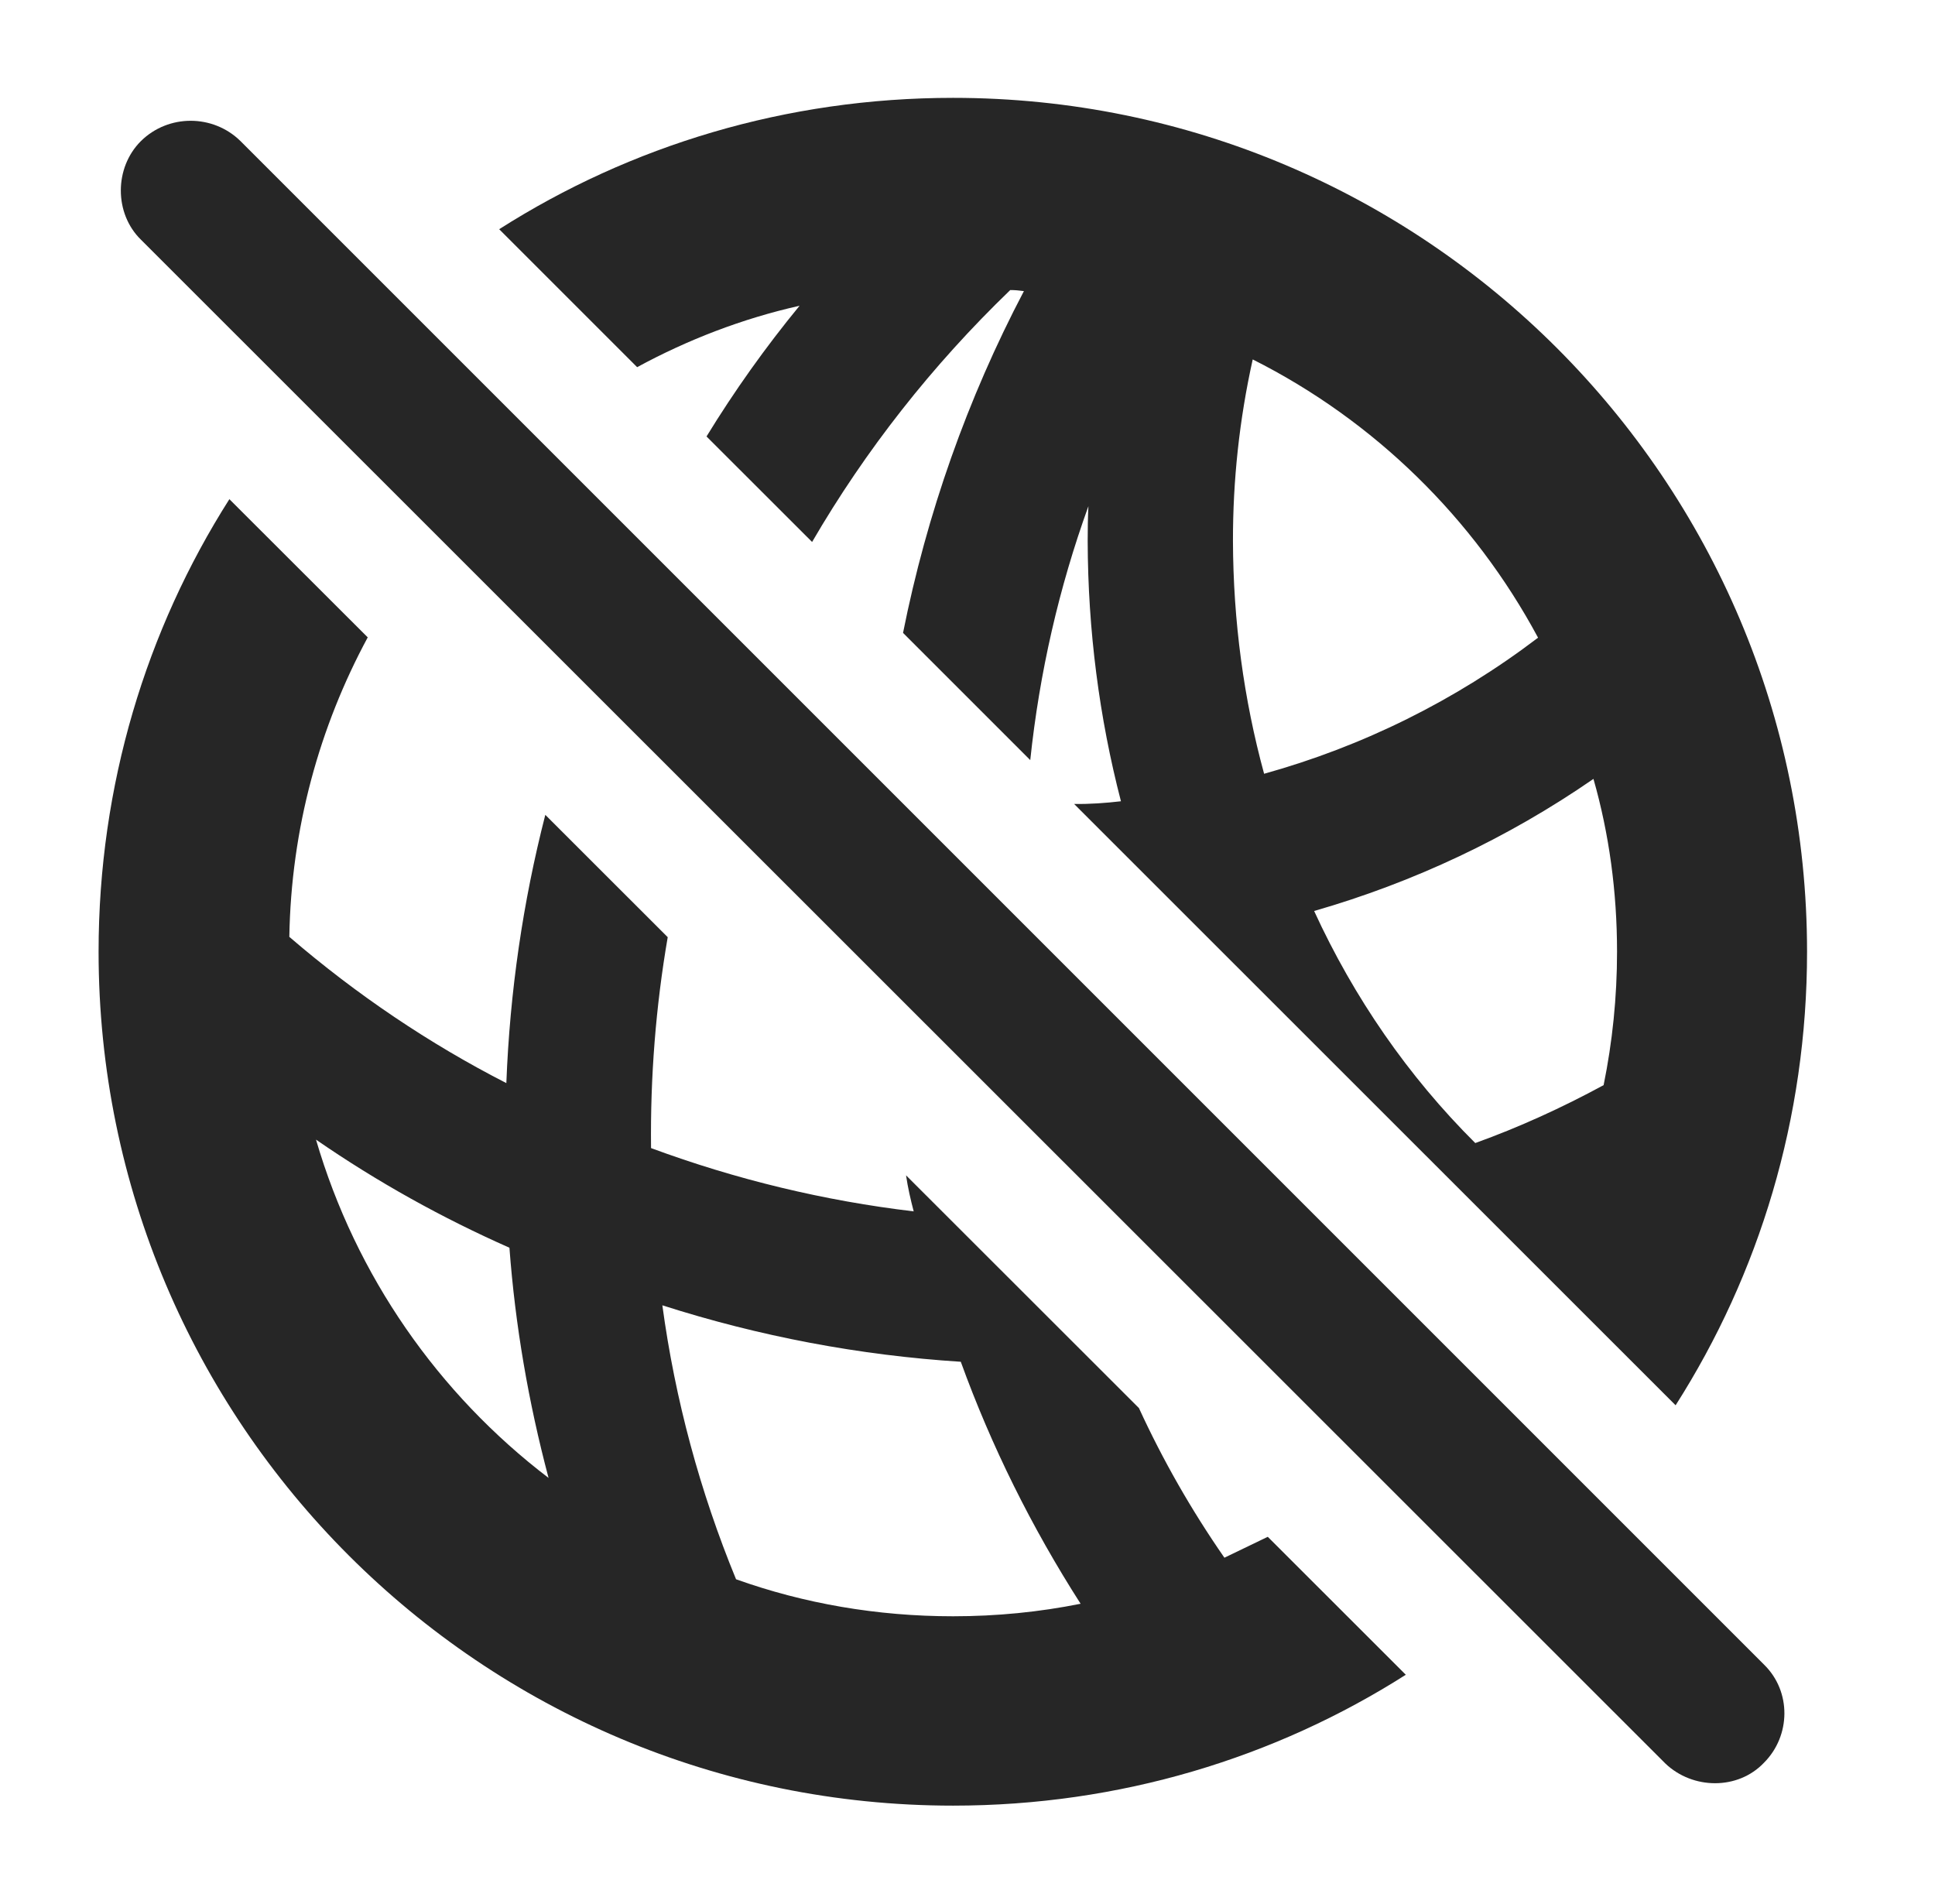 <?xml version="1.0" encoding="UTF-8"?>
<!--Generator: Apple Native CoreSVG 326-->
<!DOCTYPE svg PUBLIC "-//W3C//DTD SVG 1.1//EN" "http://www.w3.org/Graphics/SVG/1.1/DTD/svg11.dtd">
<svg version="1.1" xmlns="http://www.w3.org/2000/svg" xmlns:xlink="http://www.w3.org/1999/xlink"
       viewBox="0 0 23.789 23.412">
       <g>
              <rect height="23.412" opacity="0" width="23.789" x="0" y="0" />
              <path d="M4.521 7.836C3.927 8.936 3.579 10.188 3.557 11.518C4.385 12.23 5.281 12.833 6.225 13.316C6.268 12.194 6.429 11.089 6.704 10.018L8.209 11.522C8.063 12.369 7.994 13.236 8.004 14.115C9.051 14.502 10.135 14.763 11.233 14.893C11.195 14.748 11.161 14.601 11.139 14.45L14.002 17.311C14.296 17.951 14.647 18.566 15.053 19.151L15.586 18.894L17.283 20.59C15.675 21.613 13.764 22.199 11.717 22.199C5.914 22.199 1.212 17.498 1.212 11.701C1.212 9.655 1.798 7.745 2.82 6.137ZM9.049 19.416C9.882 19.714 10.782 19.871 11.717 19.871C12.254 19.871 12.778 19.819 13.285 19.717C12.682 18.775 12.188 17.78 11.812 16.742C10.568 16.663 9.336 16.43 8.143 16.048C8.3 17.208 8.606 18.339 9.049 19.416ZM6.744 18.17C6.496 17.236 6.334 16.293 6.263 15.34C5.438 14.975 4.641 14.533 3.885 14.011C4.374 15.686 5.389 17.137 6.744 18.17ZM22.216 11.701C22.216 13.752 21.627 15.666 20.6 17.277L13.205 9.884C13.4 9.887 13.591 9.873 13.781 9.851C13.514 8.822 13.375 7.748 13.372 6.653C13.372 6.509 13.374 6.366 13.381 6.223C13.019 7.225 12.779 8.272 12.666 9.345L11.102 7.781C11.394 6.317 11.893 4.902 12.588 3.579C12.533 3.571 12.477 3.566 12.42 3.566C11.459 4.492 10.641 5.534 9.984 6.663L8.686 5.366C9.029 4.806 9.411 4.269 9.83 3.759C9.123 3.918 8.454 4.177 7.833 4.514L6.137 2.818C7.749 1.791 9.664 1.203 11.717 1.203C17.514 1.203 22.216 5.905 22.216 11.701ZM16.156 11.2C16.645 12.265 17.312 13.232 18.137 14.053C18.676 13.859 19.202 13.619 19.715 13.341C19.823 12.811 19.88 12.262 19.88 11.701C19.88 10.965 19.783 10.251 19.59 9.576C18.538 10.303 17.377 10.849 16.156 11.2ZM15.158 6.651C15.161 7.635 15.291 8.597 15.541 9.513C16.753 9.176 17.892 8.613 18.909 7.84C18.12 6.37 16.893 5.169 15.401 4.419C15.236 5.161 15.157 5.909 15.158 6.651Z"
                     fill="currentColor" fill-opacity="0.85" />
              <path d="M20.474 21.681C20.811 22.003 21.367 22.009 21.687 21.671C22.017 21.34 22.025 20.795 21.687 20.465L2.956 1.734C2.619 1.403 2.071 1.401 1.733 1.734C1.403 2.062 1.403 2.625 1.733 2.947Z"
                     fill="currentColor" fill-opacity="0.85" />
       </g>
</svg>